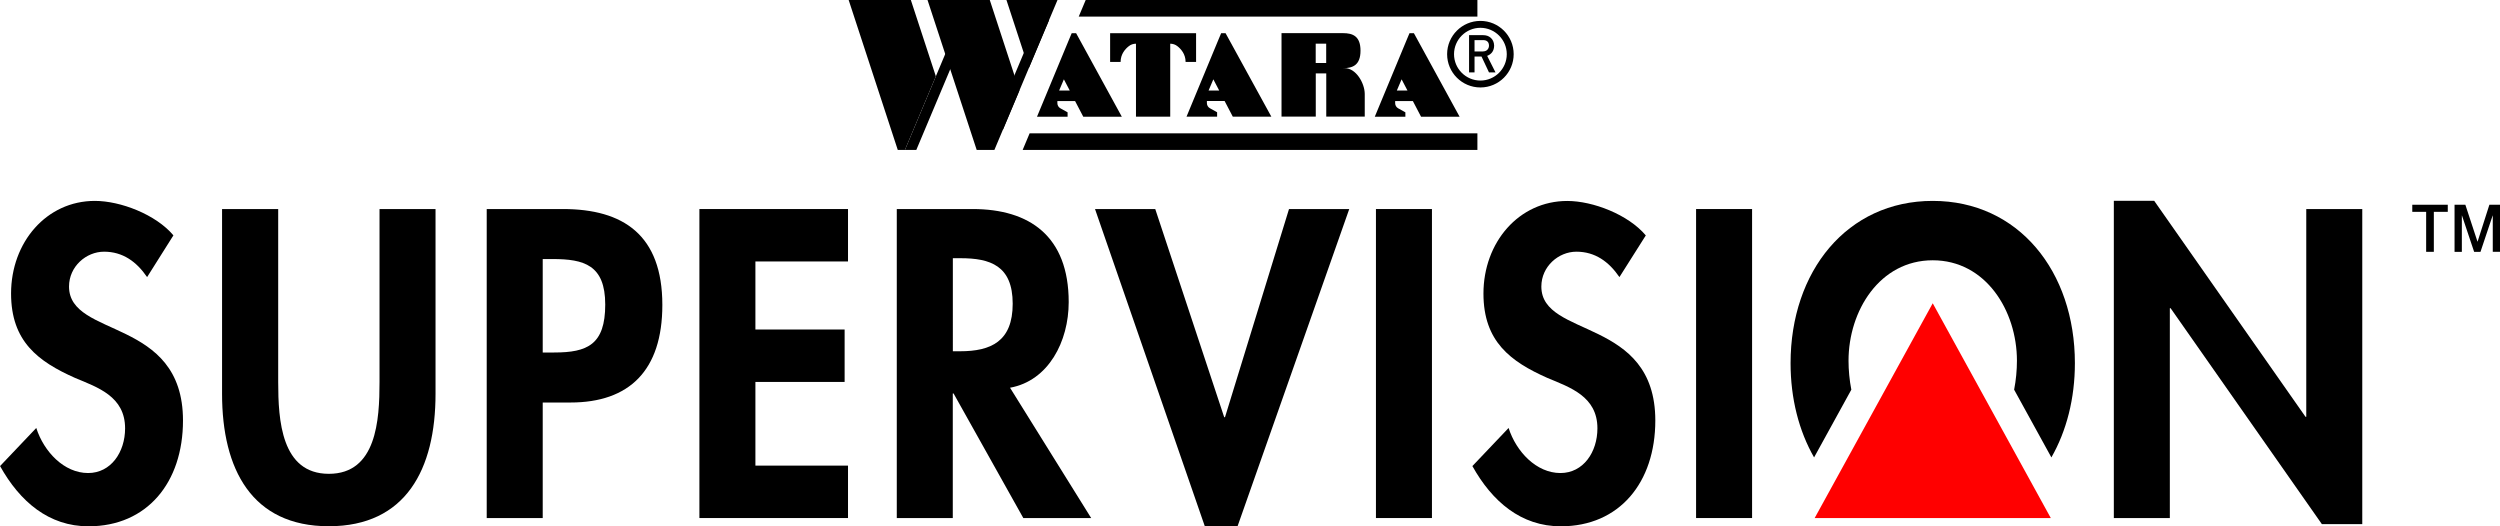 <?xml version="1.0" encoding="utf-8"?>
<!-- Generator: Adobe Illustrator 25.2.1, SVG Export Plug-In . SVG Version: 6.00 Build 0)  -->
<svg version="1.1" id="Layer_1" xmlns="http://www.w3.org/2000/svg" xmlns:xlink="http://www.w3.org/1999/xlink" x="0px" y="0px"
	 viewBox="0 0 3839 808.1" style="enable-background:new 0 0 3839 808.1;" xml:space="preserve">
<style type="text/css">
	.st0{fill:#00A336;}
	.st1{fill:#FF0000;}
	.st2{fill:#FFFFFF;}
	.st3{fill:#00FFFE;}
</style>
<g>
	<g>
		<path d="M225.9,425.5c-16.4-23.9-37.5-39-66.1-39c-27.5,0-53.8,22.7-53.8,53.5c0,79.9,175,46.6,175,205.8
			c0,95-55,162.4-145.1,162.4c-60.9,0-105.3-37.8-135.8-92.5l55.6-58.5c11.7,36.5,42.7,69.2,79.6,69.2c35.1,0,56.8-32.1,56.8-68.6
			c0-49.1-42.1-62.9-76.7-77.4C58.5,555.1,17,524.3,17,450.7c0-78.7,54.4-142.2,128.7-142.2c39.2,0,93.6,20.8,120.6,52.9
			L225.9,425.5z"/>
		<path d="M341.2,321h86v265.6c0,58.5,4.7,141,77.8,141c73.2,0,77.8-82.4,77.8-141V321h86v283.8c0,115.8-45.6,203.3-163.9,203.3
			c-118.2,0-163.9-87.5-163.9-203.3V321z"/>
		<path d="M833.4,795.5h-86V321h117c92.5,0,152.7,39.6,152.7,147.3c0,100.7-50.9,149.8-141,149.8h-42.7V795.5z M833.4,541.3H851
			c50.9,0,78.4-12,78.4-73.6c0-61-32.8-69.9-80.8-69.9h-15.2V541.3z"/>
		<path d="M1160,401.6V506H1297v80.5H1160V715h142.2v80.5H1074V321h228.2v80.5H1160z"/>
		<path d="M1675.6,795.5h-104.2l-107.1-191.3h-1.2v191.3h-86V321h116.5c87.2,0,147.5,41.5,147.5,142.9c0,60.4-31,120.8-90.1,131.5
			L1675.6,795.5z M1463.2,539.4h11.1c47.4,0,80.8-15.1,80.8-73c0-58.5-34.5-69.9-80.2-69.9h-11.7V539.4z"/>
		<path d="M1879.9,640.7h1.2l98.3-319.7h92.5l-171.5,487.1h-50.3L1681.5,321h92.5L1879.9,640.7z"/>
		<path d="M2198.9,795.5h-86V321h86V795.5z"/>
		<path d="M2486.8,425.5c-16.4-23.9-37.5-39-66.1-39c-27.5,0-53.8,22.7-53.8,53.5c0,79.9,175,46.6,175,205.8
			c0,95-55,162.4-145.1,162.4c-60.9,0-105.3-37.8-135.8-92.5l55.6-58.5c11.7,36.5,42.7,69.2,79.6,69.2c35.1,0,56.8-32.1,56.8-68.6
			c0-49.1-42.1-62.9-76.7-77.4c-56.8-25.2-98.3-56-98.3-129.6c0-78.7,54.4-142.2,128.7-142.2c39.2,0,93.6,20.8,120.6,52.9
			L2486.8,425.5z"/>
		<path d="M2690.5,795.5h-86V321h86V795.5z"/>
		<path d="M3246,308.4h62l232.3,331.6h1.2V321h86v483.9h-62l-232.3-331.6h-1.2v322.2h-86V308.4z"/>
		<path d="M2842.9,598.4c-2.9-15-4.3-30.1-4.3-44.5c0-76.8,48-154.2,129.3-154.2c81.3,0,129.3,77.4,129.3,154.2
			c0,14.5-1.4,29.6-4.3,44.5l57.2,104c23.3-40.7,36.1-90.5,36.1-144.7c0-141-86.6-249.2-218.3-249.2
			c-131.7,0-218.3,108.2-218.3,249.2c0,54.2,12.8,104,36.1,144.7L2842.9,598.4z"/>
		<polygon class="st1" points="2967.9,465.7 2786.6,795.5 3149.2,795.5 		"/>
	</g>
	<g>
		<path d="M3704.3,314.4h54.5v10.9h-21.4v61.4h-11.8v-61.4h-21.3V314.4z"/>
		<path d="M3769.2,314.4h16.6l18.6,56.6h0.2l18.1-56.6h16.4v72.3h-11.2V331h-0.2l-18.7,55.8h-9.7l-18.7-55.8h-0.2v55.8h-11.2V314.4z
			"/>
	</g>
	<g>
		<g>
			<polygon points="1623.9,0 1545.5,0 1579.8,104.7 			"/>
		</g>
		<polyline points="1529.5,182.7 1600.1,14.9 1610.8,31.2 1605.1,44.6 1540.1,199.2 		"/>
		<polyline points="1389.6,230.2 1480.1,14.9 1490.8,31.2 1407.1,230.2 		"/>
		<g>
			<polygon points="1303.2,0 1378.6,230.2 1389.6,230.2 1437.1,117.2 1398.7,0 			"/>
		</g>
		<polygon points="1527,230.2 1565.4,139 1519.9,0 1424.3,0 1499.8,230.2 		"/>
		<polygon points="2268.7,25.5 1656.5,25.5 1667.2,0 2268.7,0 		"/>
		<polygon points="2268.7,230.2 1570.4,230.2 1581.1,204.7 2268.7,204.7 		"/>
		<g>
			<path d="M1652.5,51h-6.8c0,0-4.2,10-4.2,10l-49.1,118.3h47v-6.8l-11.1-6.2c-2.9-1.6-4.6-4.6-4.6-7.9l0-3.2l27.2,0l12.6,24.1h59.2
				L1652.5,51z M1626.4,139l7.3-17.2l9,17.2H1626.4z"/>
		</g>
		<g>
			<path d="M1882,51h-6.8c0,0-4.2,10-4.2,10L1822,179.2h47v-6.8l-11.1-6.2c-2.9-1.6-4.6-4.6-4.6-7.9l0-3.2l27.2,0l12.6,24.1h59.2
				L1882,51z M1855.9,139l7.3-17.2l9,17.2H1855.9z"/>
		</g>
		<g>
			<path d="M2171.2,51h-6.8c0,0-4.2,10-4.2,10l-49.1,118.3h47v-6.8l-11.1-6.2c-2.9-1.6-4.6-4.6-4.6-7.9l0-3.2l27.2,0l12.6,24.1h59.2
				L2171.2,51z M2145,139l7.3-17.2l9,17.2H2145z"/>
		</g>
		<path d="M1720.8,51h-16.1v16.1v28h16.1c0-12.1,7.2-20,12.6-24.2c3.1-2.5,7-3.8,11-3.8h0v112.1h52.6V67.1l0,0c4,0,7.9,1.3,11,3.8
			c5.4,4.2,12.6,12.1,12.6,24.2h16.1v-28V51.3V51H1720.8z"/>
		<path d="M2065.3,104.7h-3c14.8,0,26.9-4.5,26.9-26.9v0c0-22.4-12-26.9-26.9-26.9h-25.7v0h-68.7v15.5v0.6v112.1h52.6v-66.4h16.1
			v66.4h59.1v-34.9C2095.6,127.5,2082.1,104.7,2065.3,104.7z M2020.4,67.1h16.1v29.6h-16.1V67.1z"/>
		<g>
			<path d="M2256,54h21.6c4.6,0,8.4,1.3,11.3,3.8c3.5,2.9,5.3,6.9,5.5,12.2c-0.1,7.8-3.7,13-10.7,15.8l12.8,25.4h-10l-11.5-24.4
				h-10.7v24.4h-8.4V54z M2264.4,79h12.7c3.1-0.1,5.5-1,7.1-2.8c1.5-1.7,2.3-3.8,2.3-6.3c-0.1-3-1-5.2-2.8-6.5
				c-1.4-1.2-3.5-1.8-6.2-1.8h-13.2V79z"/>
		</g>
		<path d="M2273.3,42.7c22.3,0,40.5,18.2,40.5,40.5s-18.2,40.5-40.5,40.5c-22.3,0-40.5-18.2-40.5-40.5S2251,42.7,2273.3,42.7
			 M2273.3,32.1c-28.2,0-51.1,22.9-51.1,51.1s22.9,51.1,51.1,51.1c28.2,0,51.1-22.9,51.1-51.1S2301.5,32.1,2273.3,32.1L2273.3,32.1z
			"/>
	</g>
</g>
</svg>
